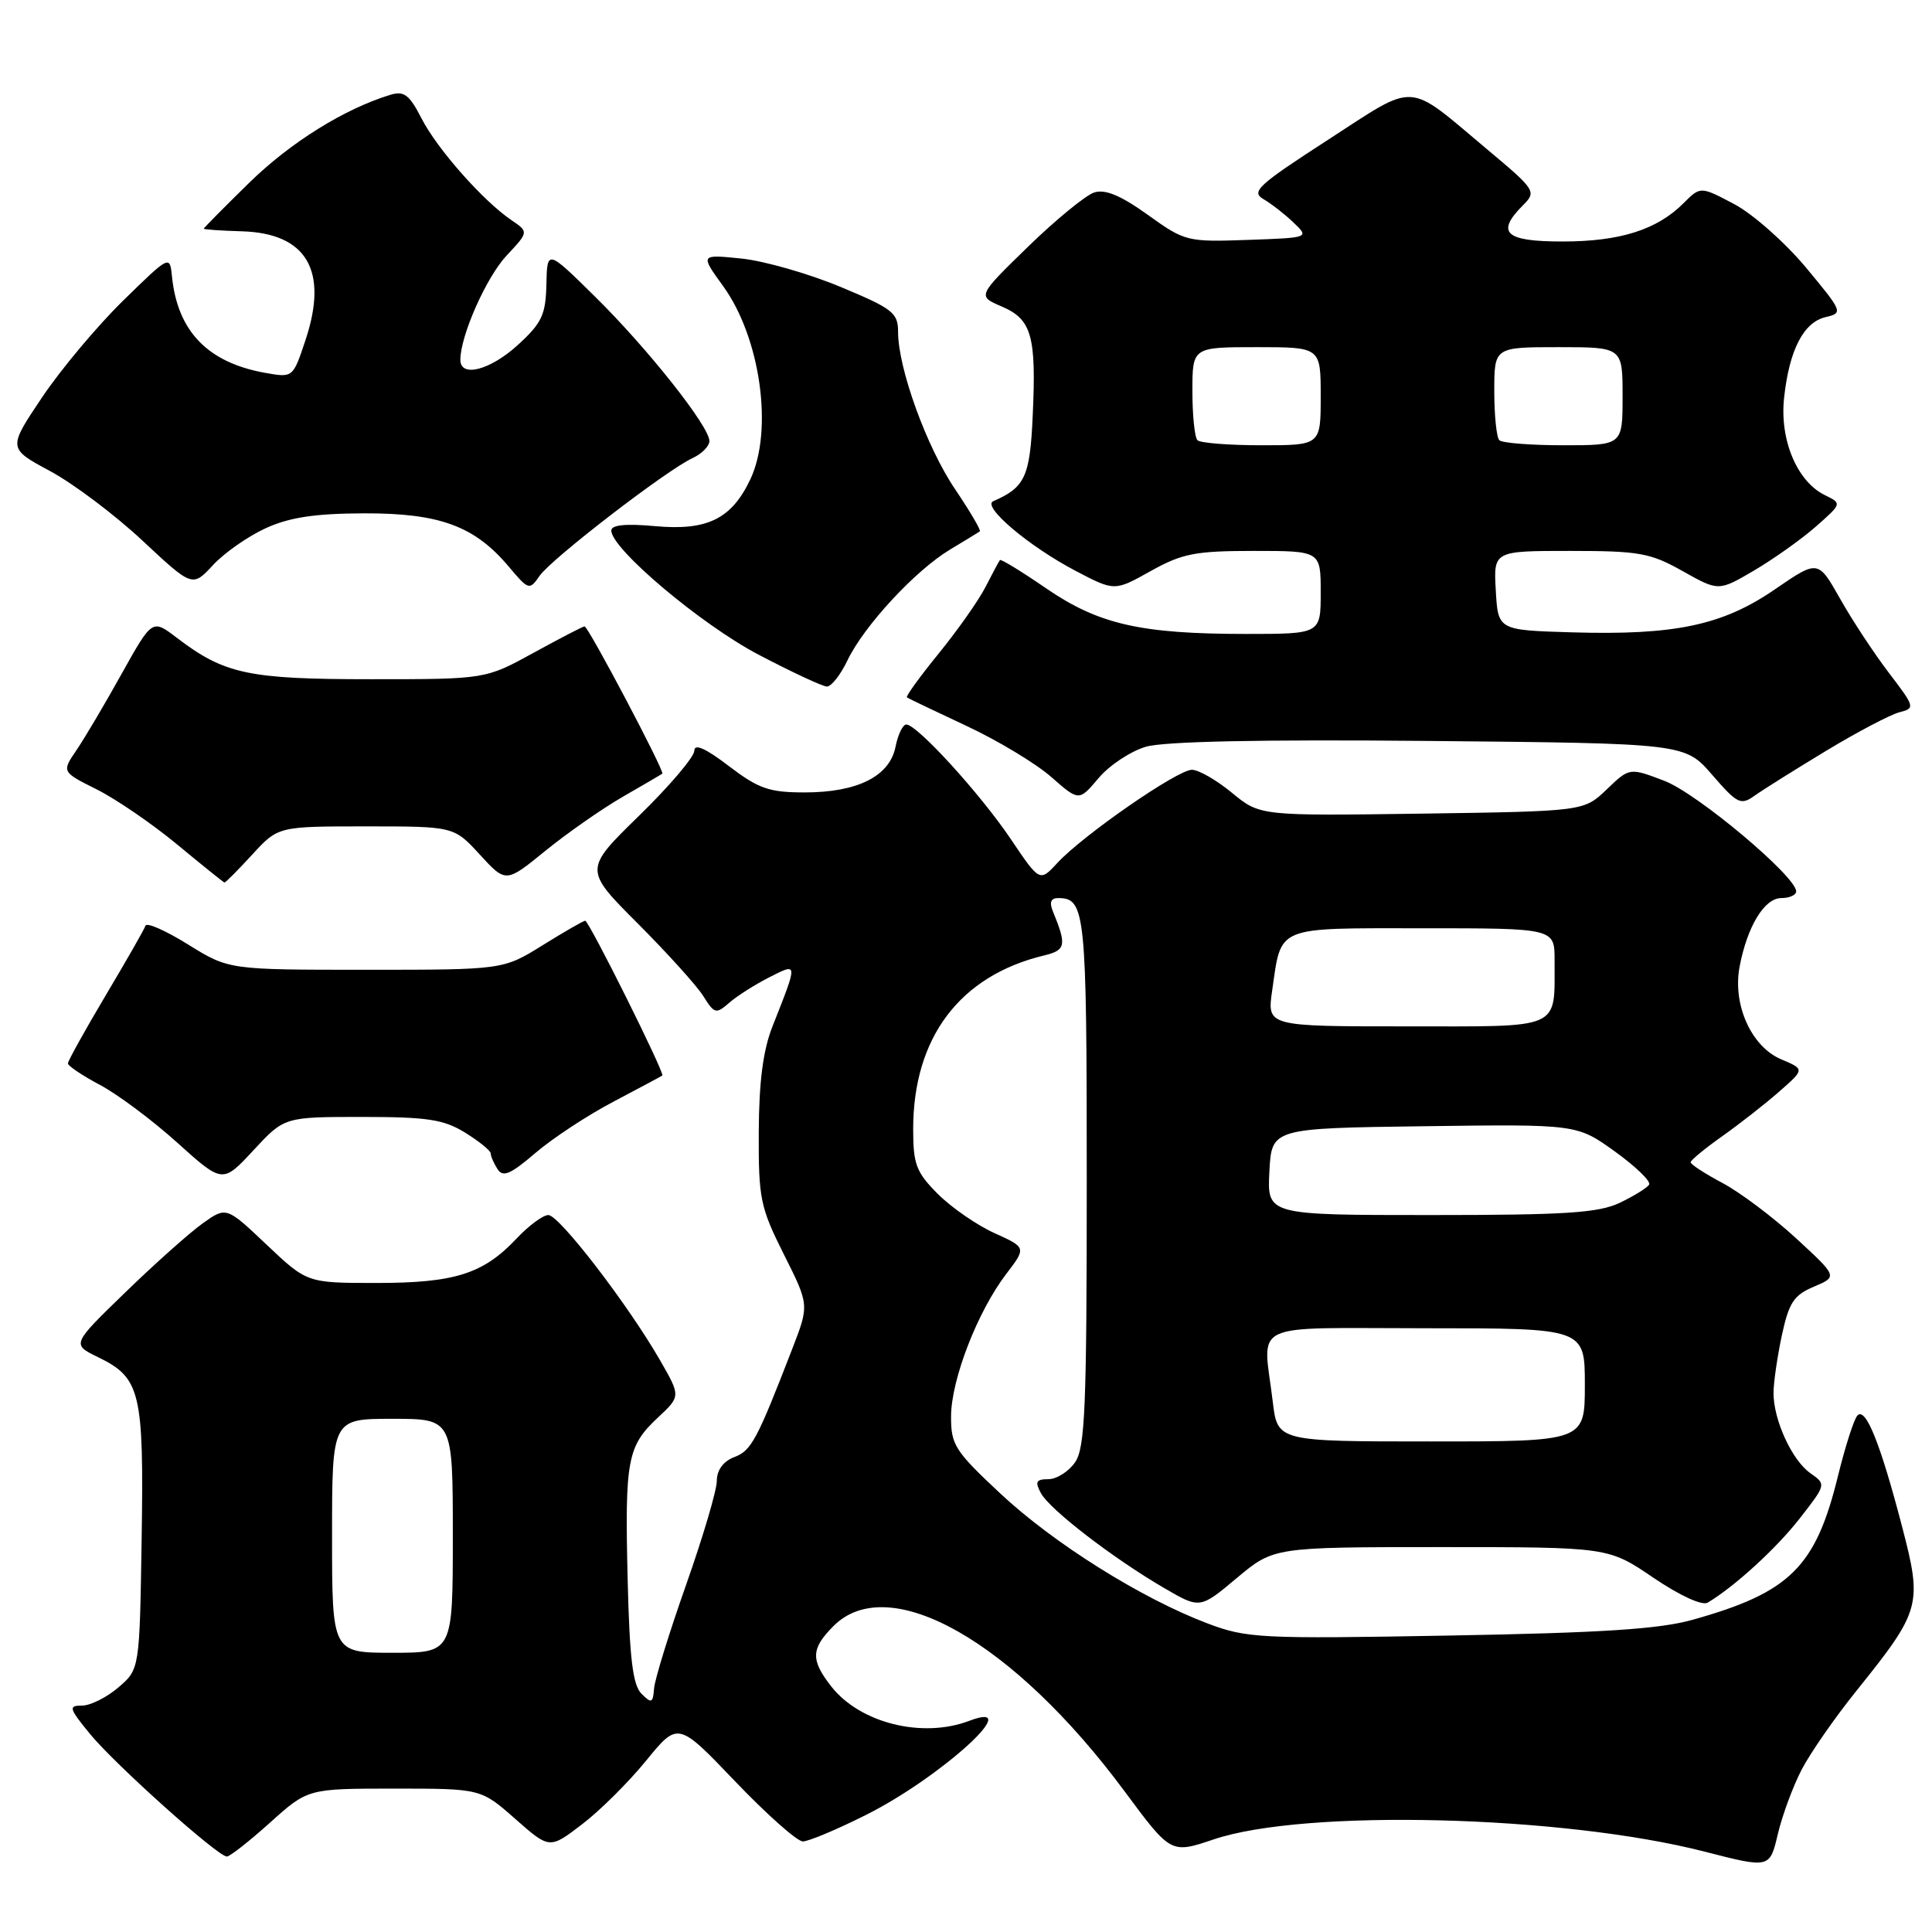 <?xml version="1.0" encoding="UTF-8" standalone="no"?>
<!DOCTYPE svg PUBLIC "-//W3C//DTD SVG 1.1//EN" "http://www.w3.org/Graphics/SVG/1.1/DTD/svg11.dtd" >
<svg xmlns="http://www.w3.org/2000/svg" xmlns:xlink="http://www.w3.org/1999/xlink" version="1.1" viewBox="0 0 256 256">
 <g >
 <path fill="currentColor"
d=" M 238.72 234.50 C 239.86 232.30 243.14 227.57 246.02 224.00 C 254.53 213.40 254.74 212.66 252.04 202.30 C 249.15 191.22 247.20 186.37 246.11 187.57 C 245.65 188.08 244.51 191.65 243.56 195.50 C 240.60 207.64 237.21 211.01 224.28 214.63 C 219.87 215.87 212.23 216.36 192.00 216.72 C 166.96 217.17 165.20 217.08 160.00 215.11 C 151.26 211.81 139.60 204.50 132.53 197.88 C 126.51 192.25 126.00 191.45 126.02 187.64 C 126.05 182.77 129.53 173.79 133.32 168.82 C 136.00 165.31 136.00 165.31 131.79 163.40 C 129.47 162.36 126.09 160.02 124.28 158.22 C 121.40 155.33 121.00 154.29 121.00 149.62 C 121.00 137.48 127.18 129.29 138.35 126.60 C 141.24 125.90 141.36 125.26 139.51 120.75 C 139.02 119.57 139.25 119.00 140.19 119.00 C 143.83 119.00 144.00 120.65 144.00 156.48 C 144.00 186.61 143.78 191.87 142.44 193.78 C 141.59 195.00 140.00 196.00 138.91 196.00 C 137.30 196.00 137.11 196.34 137.92 197.84 C 139.07 200.00 147.47 206.47 154.25 210.42 C 159.00 213.19 159.00 213.19 163.89 209.09 C 168.78 205.00 168.78 205.00 190.94 205.00 C 213.11 205.00 213.11 205.00 219.07 209.05 C 222.57 211.42 225.54 212.79 226.27 212.36 C 229.85 210.23 235.39 205.16 238.49 201.18 C 241.98 196.70 241.99 196.68 239.89 195.21 C 237.45 193.50 235.00 188.17 235.00 184.58 C 235.00 183.22 235.50 179.79 236.10 176.96 C 237.04 172.60 237.68 171.62 240.35 170.49 C 243.50 169.16 243.50 169.16 238.00 164.09 C 234.97 161.30 230.59 158.01 228.25 156.76 C 225.91 155.52 224.01 154.28 224.02 154.00 C 224.03 153.73 225.93 152.16 228.24 150.53 C 230.54 148.90 233.94 146.24 235.78 144.62 C 239.13 141.68 239.13 141.68 236.03 140.37 C 232.07 138.71 229.56 133.14 230.50 128.12 C 231.51 122.76 233.79 119.00 236.03 119.00 C 237.11 119.00 238.00 118.60 238.00 118.11 C 238.00 116.13 224.90 105.13 220.55 103.47 C 215.92 101.70 215.92 101.70 212.90 104.60 C 209.87 107.50 209.87 107.50 188.42 107.81 C 166.96 108.11 166.96 108.11 163.25 105.06 C 161.21 103.37 158.82 102.00 157.93 102.00 C 156.02 102.00 143.53 110.65 140.13 114.32 C 137.77 116.88 137.77 116.88 133.94 111.19 C 129.91 105.20 121.52 96.00 120.09 96.00 C 119.63 96.00 118.98 97.33 118.66 98.96 C 117.88 102.86 113.62 105.00 106.63 105.00 C 101.91 105.00 100.52 104.51 96.58 101.51 C 93.48 99.14 92.00 98.49 92.00 99.48 C 92.00 100.29 88.71 104.16 84.69 108.08 C 77.37 115.22 77.37 115.22 84.50 122.36 C 88.42 126.29 92.34 130.62 93.20 132.00 C 94.66 134.34 94.88 134.40 96.63 132.87 C 97.66 131.97 100.03 130.47 101.89 129.52 C 105.77 127.56 105.76 127.39 102.36 136.00 C 101.11 139.16 100.57 143.33 100.54 150.00 C 100.50 158.83 100.74 159.97 103.86 166.20 C 107.23 172.91 107.23 172.91 104.99 178.70 C 100.29 190.85 99.56 192.22 97.30 193.07 C 95.84 193.63 94.99 194.78 94.98 196.23 C 94.98 197.48 93.14 203.68 90.91 210.00 C 88.68 216.32 86.77 222.50 86.67 223.71 C 86.52 225.68 86.33 225.76 85.00 224.43 C 83.85 223.28 83.42 219.76 83.17 209.35 C 82.78 193.43 83.12 191.63 87.16 187.85 C 90.20 185.01 90.20 185.01 87.47 180.26 C 83.23 172.88 74.10 161.00 72.66 161.00 C 71.95 161.00 70.05 162.41 68.44 164.12 C 64.04 168.80 60.25 170.00 49.88 170.00 C 40.69 170.00 40.69 170.00 35.34 164.94 C 29.99 159.87 29.99 159.87 26.86 162.10 C 25.14 163.33 20.53 167.43 16.62 171.23 C 9.50 178.13 9.50 178.13 12.97 179.82 C 18.62 182.56 19.07 184.41 18.77 203.84 C 18.50 221.18 18.50 221.18 15.69 223.59 C 14.15 224.91 11.98 226.00 10.87 226.00 C 9.04 226.00 9.13 226.34 11.92 229.75 C 15.21 233.77 28.86 246.00 30.06 246.00 C 30.46 246.00 33.04 243.97 35.79 241.50 C 40.79 237.00 40.79 237.00 52.26 237.00 C 63.72 237.00 63.72 237.00 68.27 241.01 C 72.82 245.02 72.82 245.02 77.11 241.74 C 79.47 239.95 83.30 236.14 85.62 233.29 C 89.84 228.12 89.84 228.12 97.43 236.06 C 101.61 240.43 105.63 244.00 106.38 244.00 C 107.12 244.00 110.88 242.43 114.72 240.50 C 124.66 235.53 136.12 225.10 128.43 228.02 C 122.23 230.38 113.98 228.33 110.17 223.49 C 107.39 219.95 107.44 218.47 110.45 215.45 C 117.80 208.11 134.29 217.48 149.03 237.38 C 155.15 245.64 155.15 245.64 160.82 243.73 C 172.84 239.67 207.03 240.52 225.87 245.35 C 234.50 247.57 234.50 247.57 235.57 243.03 C 236.16 240.54 237.58 236.70 238.72 234.50 Z  M 47.97 148.00 C 56.65 148.00 58.79 148.33 61.63 150.08 C 63.48 151.23 65.01 152.46 65.02 152.83 C 65.02 153.20 65.43 154.13 65.92 154.91 C 66.64 156.04 67.63 155.61 70.95 152.77 C 73.23 150.82 77.88 147.76 81.30 145.97 C 84.71 144.17 87.62 142.62 87.76 142.51 C 88.12 142.24 78.04 122.00 77.54 122.00 C 77.32 122.00 74.78 123.46 71.90 125.25 C 66.67 128.50 66.67 128.50 48.50 128.50 C 30.32 128.50 30.32 128.50 24.94 125.16 C 21.98 123.32 19.44 122.19 19.28 122.66 C 19.13 123.12 16.75 127.28 14.00 131.90 C 11.25 136.53 9.00 140.58 9.00 140.91 C 9.00 141.23 10.91 142.52 13.25 143.76 C 15.59 145.00 20.21 148.45 23.50 151.42 C 29.50 156.82 29.50 156.82 33.59 152.41 C 37.68 148.00 37.68 148.00 47.97 148.00 Z  M 33.41 113.25 C 36.85 109.50 36.85 109.50 48.50 109.50 C 60.15 109.50 60.15 109.50 63.59 113.25 C 67.03 117.00 67.03 117.00 72.26 112.74 C 75.14 110.40 79.75 107.18 82.50 105.59 C 85.25 104.01 87.62 102.62 87.76 102.51 C 88.11 102.25 77.95 83.00 77.46 83.00 C 77.24 83.00 74.20 84.58 70.70 86.50 C 64.33 90.00 64.33 90.00 49.13 90.00 C 32.89 90.00 29.74 89.33 23.39 84.48 C 20.17 82.03 20.17 82.03 16.13 89.26 C 13.92 93.24 11.22 97.80 10.14 99.39 C 8.17 102.28 8.17 102.28 12.84 104.61 C 15.40 105.90 20.20 109.18 23.50 111.92 C 26.80 114.65 29.61 116.91 29.74 116.94 C 29.87 116.97 31.52 115.31 33.41 113.25 Z  M 242.00 99.47 C 246.12 96.98 250.48 94.69 251.68 94.38 C 253.79 93.84 253.74 93.68 250.29 89.16 C 248.34 86.60 245.42 82.18 243.82 79.33 C 240.90 74.17 240.90 74.17 235.20 78.08 C 228.27 82.85 221.96 84.19 208.32 83.79 C 198.50 83.50 198.50 83.50 198.20 78.25 C 197.90 73.00 197.90 73.00 208.05 73.00 C 217.21 73.00 218.67 73.26 222.97 75.68 C 227.72 78.35 227.72 78.35 232.40 75.61 C 234.97 74.10 238.65 71.49 240.58 69.80 C 244.08 66.72 244.08 66.72 241.79 65.60 C 238.11 63.79 235.80 58.27 236.40 52.73 C 237.08 46.39 238.97 42.71 241.90 42.02 C 244.24 41.47 244.19 41.33 239.29 35.44 C 236.54 32.14 232.27 28.36 229.80 27.05 C 225.32 24.68 225.32 24.68 223.07 26.93 C 219.55 30.45 214.66 32.00 207.03 32.00 C 199.41 32.00 198.16 30.84 201.83 27.17 C 203.61 25.39 203.47 25.16 197.08 19.81 C 186.23 10.71 187.89 10.81 175.96 18.53 C 166.70 24.52 165.72 25.41 167.42 26.39 C 168.47 27.00 170.26 28.40 171.41 29.50 C 173.50 31.50 173.50 31.50 165.31 31.79 C 157.29 32.07 157.01 32.00 152.08 28.46 C 148.52 25.91 146.45 25.04 145.00 25.50 C 143.87 25.86 139.92 29.09 136.22 32.69 C 129.50 39.23 129.50 39.23 132.73 40.61 C 136.70 42.31 137.33 44.49 136.84 55.08 C 136.48 63.17 135.83 64.58 131.61 66.41 C 130.05 67.08 136.35 72.41 142.52 75.64 C 147.68 78.35 147.68 78.35 152.47 75.67 C 156.65 73.34 158.37 73.00 166.13 73.00 C 175.00 73.00 175.00 73.00 175.00 78.50 C 175.00 84.00 175.00 84.00 165.14 84.00 C 151.14 84.00 145.58 82.73 138.62 77.96 C 135.39 75.74 132.63 74.05 132.50 74.21 C 132.36 74.37 131.52 75.95 130.61 77.73 C 129.71 79.51 126.91 83.48 124.40 86.57 C 121.89 89.65 119.99 92.28 120.17 92.41 C 120.35 92.54 123.90 94.24 128.05 96.18 C 132.21 98.12 137.26 101.17 139.29 102.95 C 142.97 106.18 142.97 106.18 145.56 103.11 C 146.98 101.42 149.80 99.55 151.82 98.95 C 154.25 98.24 167.04 97.97 189.38 98.18 C 223.26 98.50 223.26 98.50 226.88 102.68 C 230.21 106.52 230.66 106.74 232.50 105.43 C 233.60 104.64 237.88 101.96 242.00 99.47 Z  M 112.30 87.49 C 114.48 82.94 121.27 75.60 125.87 72.83 C 127.87 71.63 129.65 70.54 129.83 70.41 C 130.02 70.28 128.54 67.77 126.56 64.83 C 122.79 59.27 119.00 48.80 119.00 43.99 C 119.00 41.44 118.30 40.90 111.36 38.01 C 107.16 36.26 101.26 34.57 98.25 34.26 C 92.77 33.70 92.77 33.70 95.81 37.90 C 100.77 44.74 102.50 57.05 99.41 63.54 C 96.93 68.76 93.72 70.34 86.84 69.72 C 82.92 69.36 81.00 69.55 81.00 70.30 C 81.00 72.72 92.90 82.75 100.50 86.74 C 104.90 89.05 108.98 90.95 109.56 90.97 C 110.15 90.99 111.38 89.42 112.30 87.49 Z  M 35.23 69.98 C 38.40 68.54 41.77 68.04 48.29 68.02 C 58.28 68.00 62.89 69.70 67.43 75.10 C 70.05 78.21 70.15 78.24 71.51 76.29 C 73.11 74.00 88.36 62.27 91.75 60.71 C 92.99 60.14 94.00 59.12 94.00 58.44 C 94.00 56.50 85.79 46.14 78.82 39.28 C 72.50 33.05 72.50 33.05 72.40 37.70 C 72.31 41.69 71.80 42.80 68.66 45.67 C 64.98 49.05 61.00 50.09 61.00 47.68 C 61.00 44.49 64.43 36.75 67.12 33.87 C 70.06 30.73 70.06 30.73 67.78 29.18 C 64.03 26.64 57.94 19.76 55.86 15.70 C 54.23 12.53 53.54 12.01 51.70 12.57 C 45.62 14.43 38.48 18.88 33.04 24.20 C 29.72 27.45 27.00 30.20 27.00 30.30 C 27.00 30.41 29.28 30.57 32.07 30.65 C 40.64 30.91 43.54 35.85 40.49 45.03 C 38.82 50.06 38.82 50.06 35.16 49.41 C 27.54 48.05 23.53 43.92 22.79 36.65 C 22.50 33.79 22.50 33.79 16.30 39.85 C 12.89 43.19 8.06 48.95 5.57 52.66 C 1.04 59.41 1.04 59.41 6.62 62.41 C 9.69 64.06 15.20 68.20 18.85 71.61 C 25.50 77.82 25.50 77.82 28.23 74.87 C 29.73 73.25 32.88 71.05 35.23 69.98 Z  M 44.00 203.50 C 44.00 188.00 44.00 188.00 52.00 188.00 C 60.00 188.00 60.00 188.00 60.00 203.50 C 60.00 219.00 60.00 219.00 52.00 219.00 C 44.00 219.00 44.00 219.00 44.00 203.50 Z  M 168.65 185.75 C 167.35 174.91 165.07 176.00 189.00 176.00 C 210.00 176.00 210.00 176.00 210.00 183.50 C 210.00 191.00 210.00 191.00 189.64 191.00 C 169.28 191.00 169.28 191.00 168.65 185.75 Z  M 168.20 155.25 C 168.50 149.50 168.50 149.50 188.72 149.23 C 208.94 148.96 208.94 148.96 213.97 152.57 C 216.74 154.56 218.78 156.54 218.52 156.97 C 218.25 157.40 216.49 158.49 214.62 159.38 C 211.79 160.72 207.44 161.00 189.55 161.00 C 167.90 161.00 167.90 161.00 168.20 155.25 Z  M 168.57 131.25 C 169.82 122.59 168.84 123.00 188.54 123.00 C 206.00 123.00 206.00 123.00 205.99 127.25 C 205.96 136.56 207.21 136.00 186.32 136.00 C 167.88 136.00 167.88 136.00 168.57 131.25 Z  M 158.67 58.33 C 158.30 57.97 158.00 55.04 158.00 51.83 C 158.00 46.00 158.00 46.00 166.50 46.00 C 175.00 46.00 175.00 46.00 175.00 52.50 C 175.00 59.00 175.00 59.00 167.17 59.00 C 162.86 59.00 159.03 58.70 158.67 58.33 Z  M 198.67 58.33 C 198.30 57.97 198.00 55.04 198.00 51.83 C 198.00 46.00 198.00 46.00 206.50 46.00 C 215.00 46.00 215.00 46.00 215.00 52.50 C 215.00 59.00 215.00 59.00 207.17 59.00 C 202.86 59.00 199.03 58.70 198.67 58.33 Z "/>
</g>
</svg>